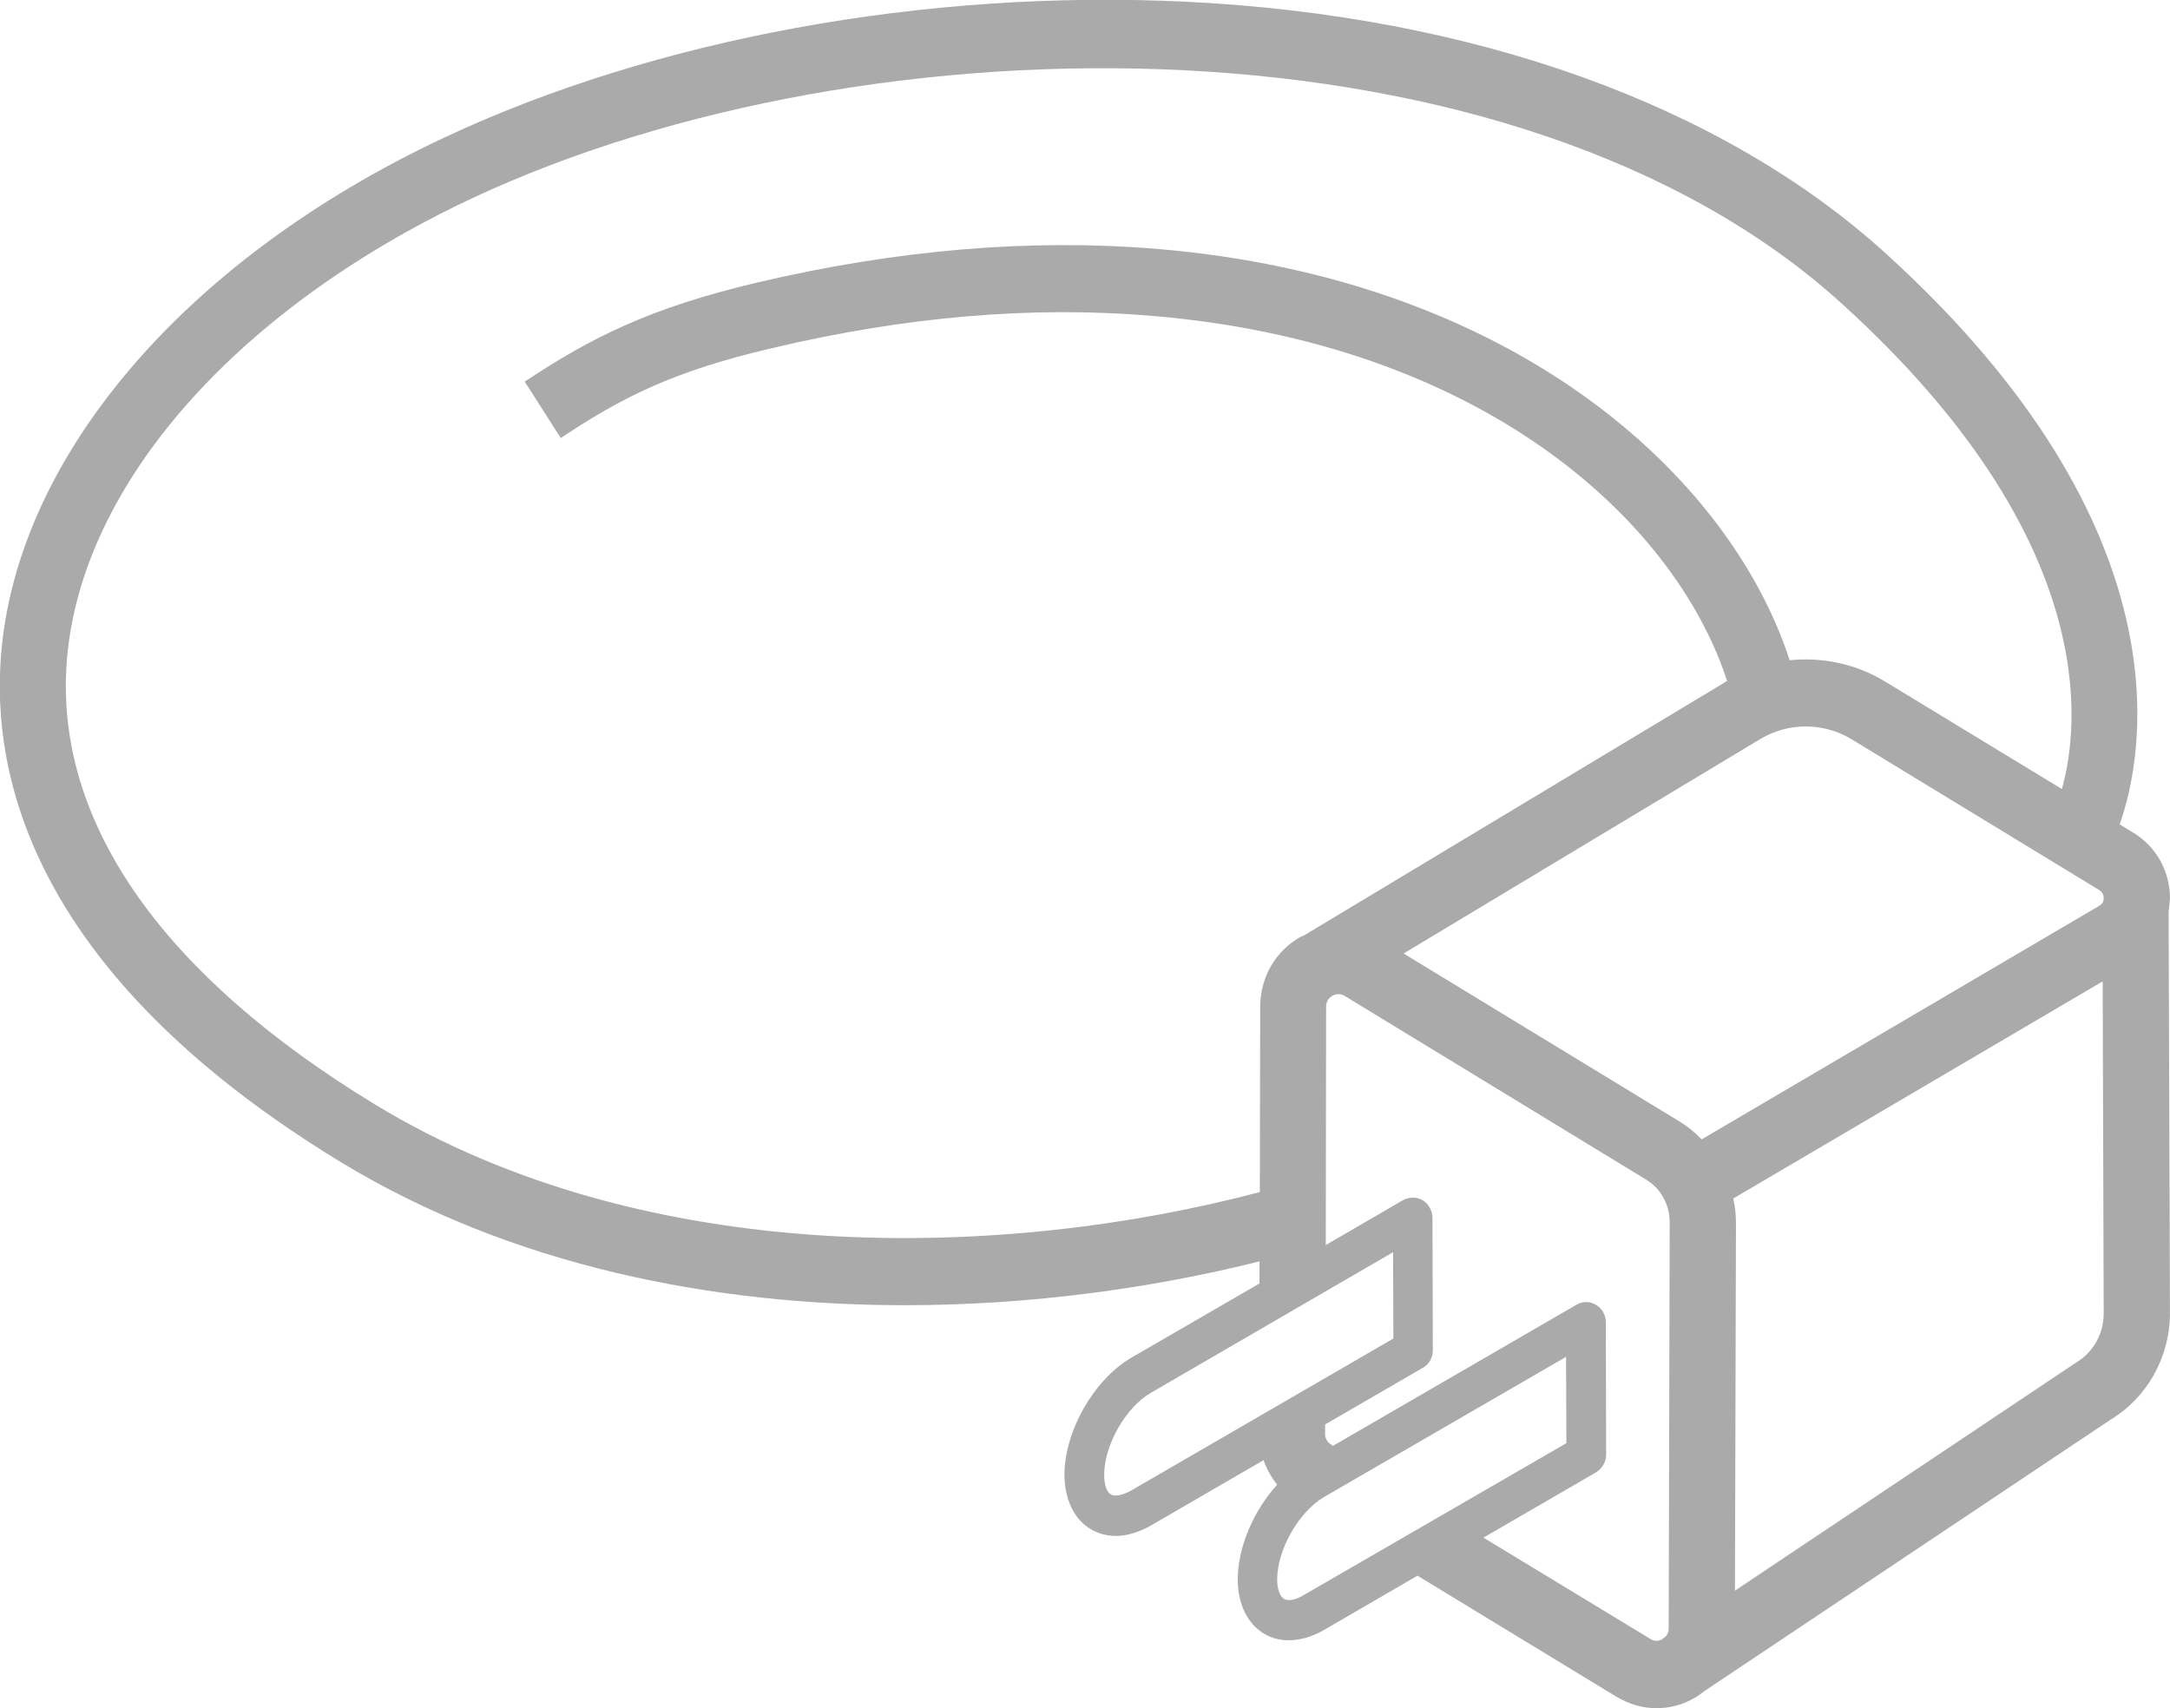 <svg width="63.851" height="50.272" viewBox="0 0 63.851 50.272" fill="none" xmlns="http://www.w3.org/2000/svg" xmlns:xlink="http://www.w3.org/1999/xlink">
	<desc>
			Created with Pixso.
	</desc>
	<defs/>
	<path id="Vector" d="M63.85 26.44C63.85 25.64 63.45 24.92 62.78 24.51L62.37 24.26C63.06 22.31 64.47 15.62 55.49 7.46C50.68 3.09 43.36 0.46 34.88 0.05C27.22 -0.32 19.27 1.14 13.07 4.05C5.33 7.68 0.32 13.63 0.01 19.59C-0.19 23.35 1.39 28.94 10.03 34.2C15.07 37.26 20.99 38.41 26.63 38.41C30.35 38.41 33.95 37.9 37.06 37.12L37.06 37.77L33.28 39.96C32.18 40.61 31.32 42.12 31.32 43.41C31.33 44.14 31.61 44.72 32.11 45.01C32.32 45.13 32.57 45.2 32.83 45.2C33.16 45.2 33.52 45.09 33.87 44.89L37.18 42.97C37.27 43.23 37.41 43.48 37.58 43.69C36.89 44.45 36.42 45.53 36.42 46.48C36.42 47.21 36.71 47.79 37.2 48.08C37.42 48.21 37.66 48.27 37.92 48.27C38.26 48.27 38.61 48.17 38.97 47.96L41.71 46.37L47.56 49.93C47.93 50.15 48.33 50.27 48.74 50.27C49.13 50.27 49.52 50.17 49.87 49.96C49.98 49.9 50.07 49.83 50.16 49.76L62.1 41.78C63.18 41.13 63.85 39.93 63.85 38.65L63.81 26.83C63.83 26.7 63.84 26.57 63.85 26.44ZM50.07 33.53C49.88 33.33 49.67 33.16 49.43 33.01L41.3 28.06L51.81 21.74C52.64 21.25 53.67 21.26 54.49 21.76L61.78 26.2C61.88 26.27 61.9 26.36 61.9 26.43C61.9 26.5 61.88 26.59 61.78 26.65L50.07 33.53ZM11.03 32.5C4.85 28.74 1.71 24.31 1.95 19.7C2.22 14.47 6.8 9.17 13.88 5.84C25.64 0.33 44.65 0.26 54.2 8.94C61.81 15.85 61.2 21.33 60.67 23.22L55.49 20.07C54.63 19.54 53.63 19.33 52.66 19.43C50.88 13.96 44.5 8.18 33.99 7.32C30.31 7.02 26.38 7.35 22.3 8.31C19.11 9.06 17.37 9.95 15.44 11.23L16.5 12.89C18.29 11.7 19.81 10.92 22.74 10.24C26.62 9.32 30.35 9 33.83 9.29C43.46 10.07 49.24 15.2 50.82 20.04L38.4 27.51C38.35 27.54 38.3 27.56 38.25 27.58C37.52 28 37.09 28.76 37.08 29.61L37.07 35.08C29.6 37.06 19.06 37.38 11.03 32.5ZM33.29 43.86C33.04 44 32.81 44.05 32.69 43.98C32.56 43.91 32.49 43.69 32.49 43.4C32.49 42.53 33.12 41.42 33.86 40.99L40.99 36.85L41 39.39L33.29 43.86ZM38.38 46.93C38.14 47.08 37.9 47.13 37.78 47.05C37.66 46.98 37.58 46.76 37.58 46.48C37.58 45.61 38.21 44.5 38.95 44.06L46.08 39.93L46.09 42.47L38.38 46.93ZM43.65 45.25L46.96 43.33C47.14 43.22 47.26 43.02 47.26 42.81L47.25 38.91C47.25 38.7 47.14 38.5 46.96 38.4C46.78 38.29 46.56 38.29 46.38 38.4L39.22 42.55L39.17 42.51C39.06 42.45 38.99 42.33 38.99 42.2L38.99 41.92L41.87 40.25C42.05 40.15 42.16 39.95 42.16 39.74L42.15 35.84C42.15 35.63 42.04 35.43 41.86 35.32C41.68 35.22 41.46 35.22 41.28 35.32L39.01 36.64L39.02 29.62C39.02 29.44 39.14 29.34 39.21 29.3C39.27 29.27 39.41 29.21 39.57 29.31L48.43 34.71C48.87 34.97 49.13 35.46 49.13 35.97L49.1 47.92C49.1 48.05 49.05 48.12 48.99 48.18L48.87 48.26C48.8 48.29 48.68 48.31 48.56 48.23L43.65 45.25ZM61.1 40.09L51.05 46.81L51.08 35.98C51.08 35.73 51.05 35.5 51 35.27L61.87 28.88L61.9 38.65C61.9 39.24 61.6 39.79 61.1 40.09Z" fill="#AAAAAA" fill-opacity="1" fill-rule="nonzero"/>
</svg>
